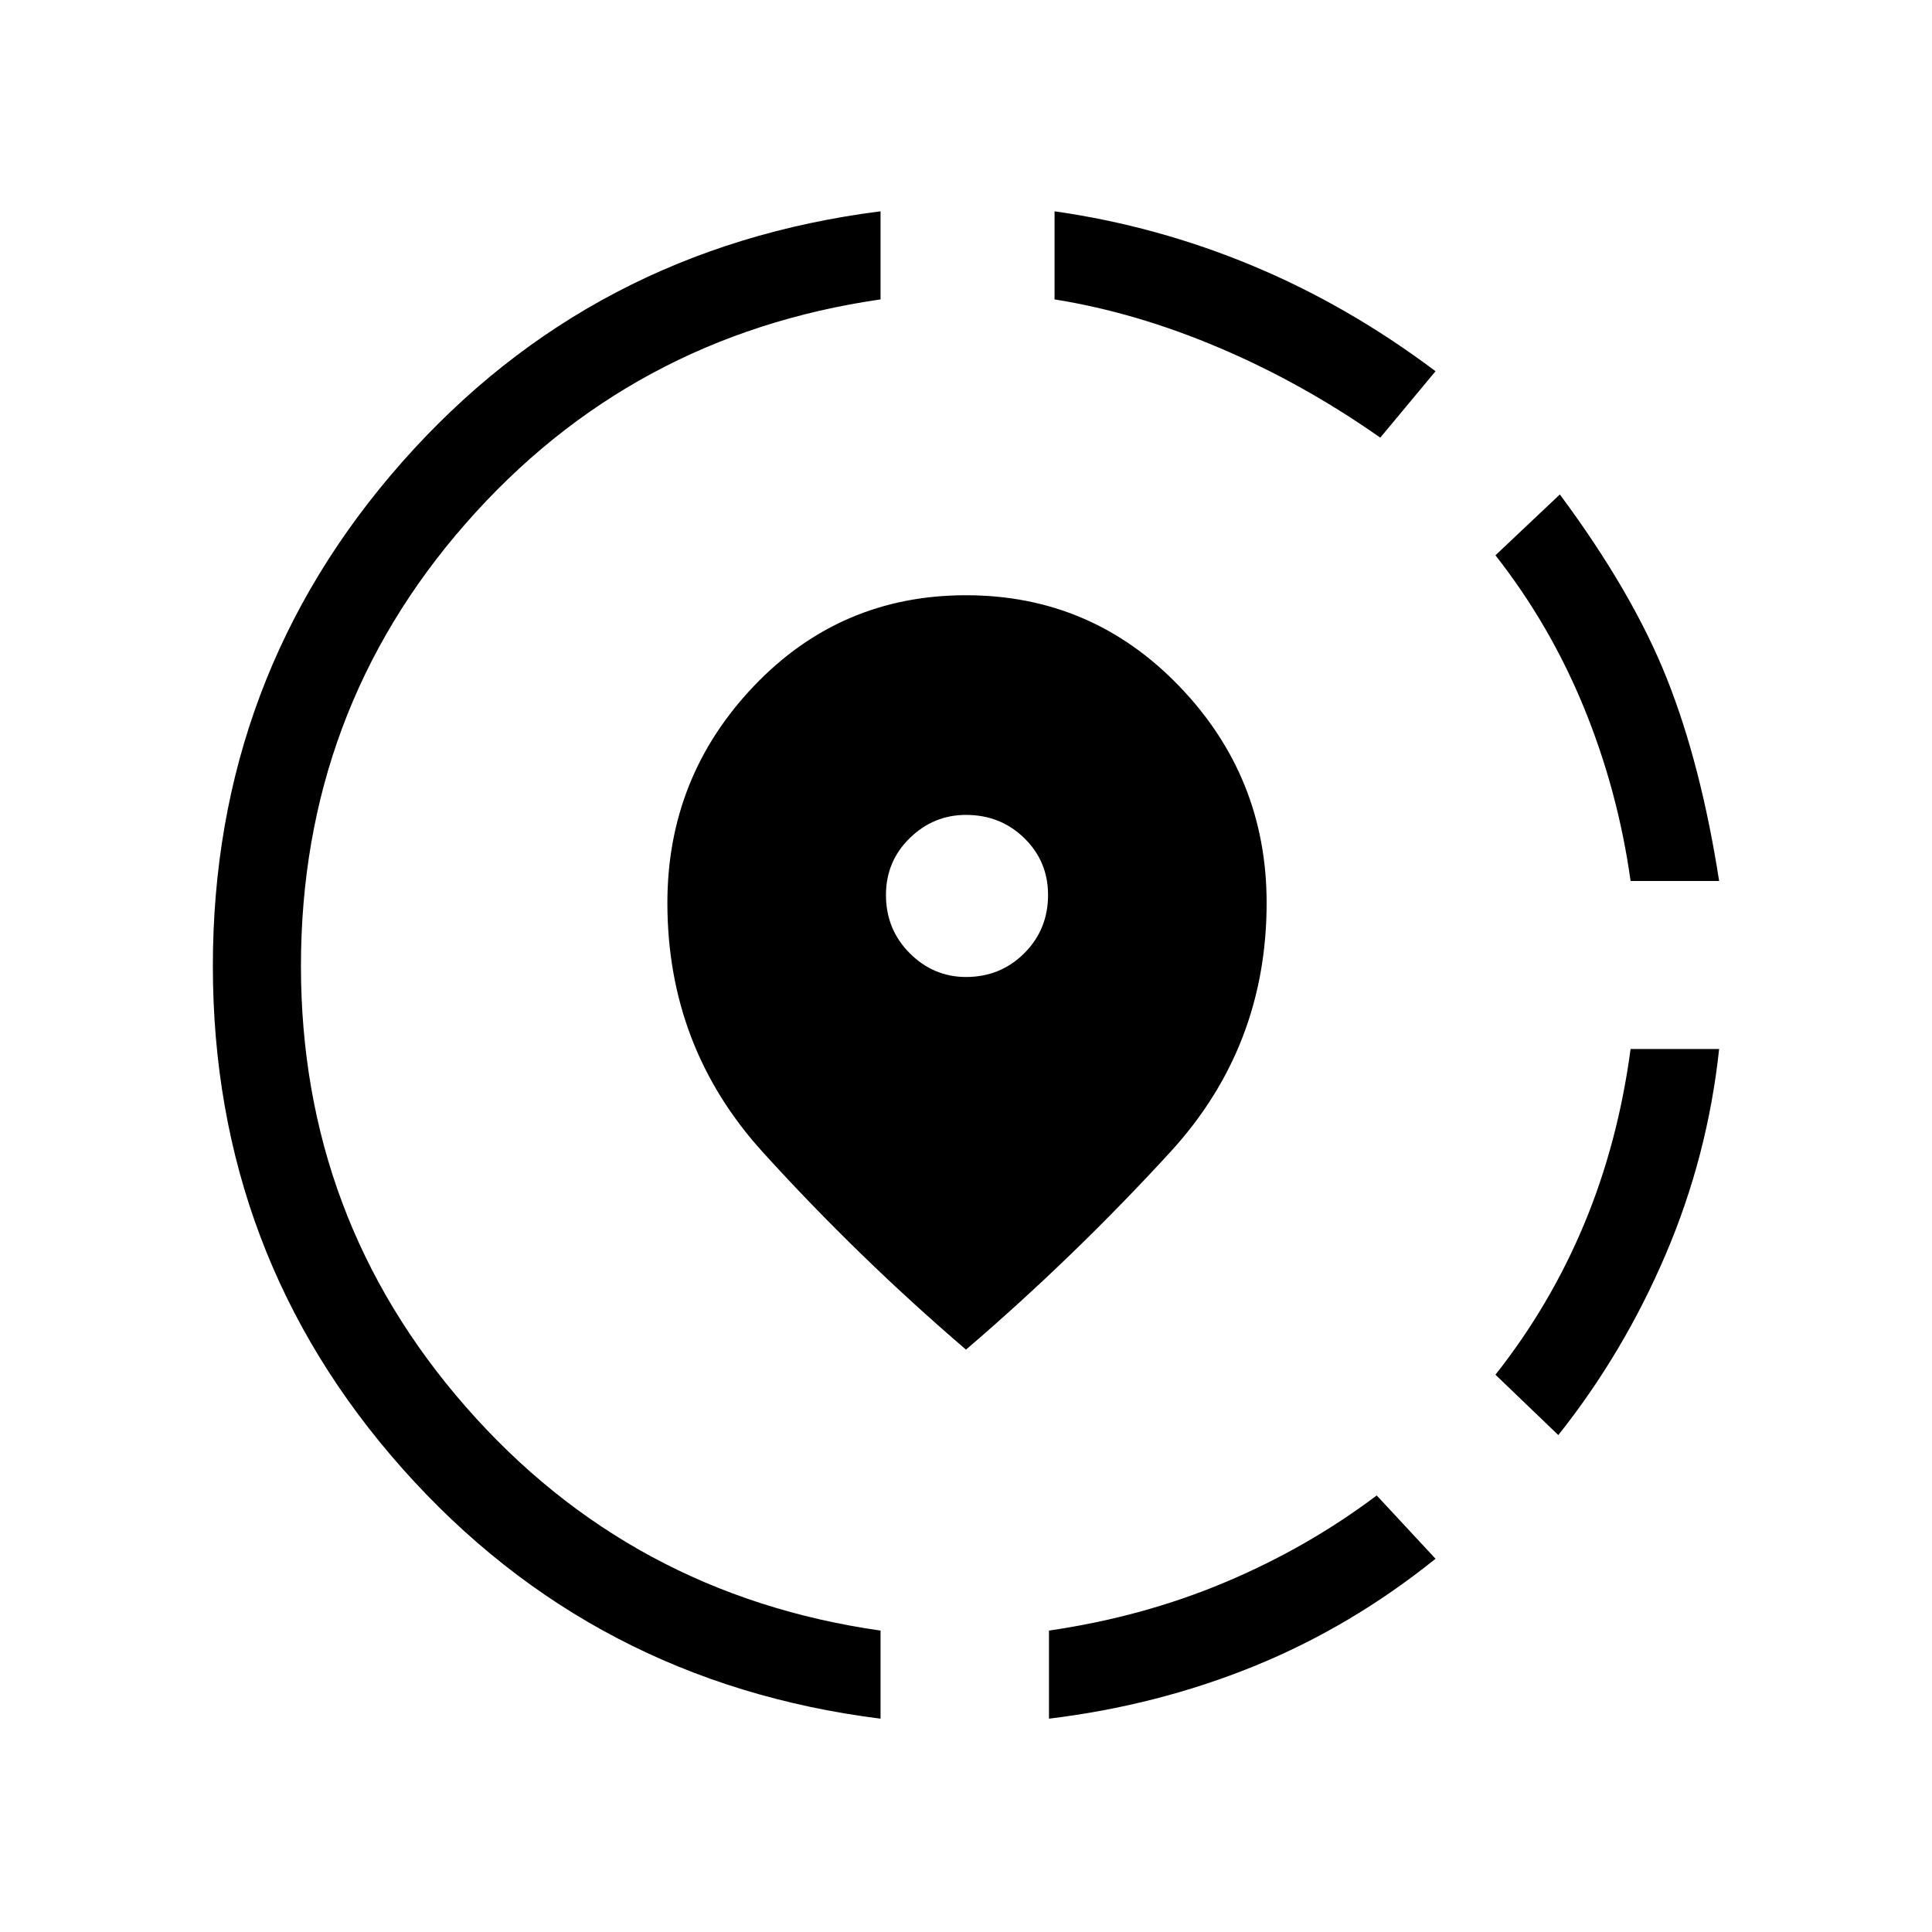 <svg xmlns="http://www.w3.org/2000/svg" height="48" viewBox="0 -960 960 960" width="48"><path d="M521.23-106v-43.77q46.54-6.77 87.5-24t75.35-43.15l29.23 31.46q-42.08 33.84-90.16 53.38-48.07 19.54-101.92 26.08Zm253.08-140.92-31.23-30q27.23-34.46 44.07-74.81 16.85-40.35 23.08-87.04h44q-5.69 53.23-26.61 102.19-20.93 48.96-53.31 89.66Zm35.92-275.31q-6.23-44.69-23.08-85.92-16.84-41.23-44.07-75.93l32-30.23q36.15 48.69 53.15 91.43 17 42.73 26 100.65h-44ZM437.54-106q-143.08-18-237.42-124.08Q105.77-336.15 105.77-480t93.96-250.31Q293.69-836.77 437.54-855v43.77q-124.39 18-206.19 111.42-81.81 93.43-81.81 219.81 0 125.38 81.81 218.92 81.8 93.54 206.19 111.31V-106Zm248.31-636.54q-38.47-27-79.93-44.61-41.46-17.62-81.92-24.08V-855q50.85 7.23 98.38 27.04 47.54 19.81 90.93 52.42l-27.46 33ZM480-289.38q-53.69-46-101.04-98.2-47.34-52.19-47.34-123.8 0-62.62 43-107.74 43-45.11 105.38-45.11 62.38 0 105.88 45.11 43.5 45.12 43.5 107.74 0 71.61-47.84 123.8-47.85 52.2-101.54 98.2Zm0-185.16q17.15 0 28.96-11.81 11.81-11.8 11.81-28.96 0-16.69-11.81-28.23T480-555.08q-16.15 0-27.96 11.54-11.81 11.54-11.81 28.23 0 17.16 11.81 28.96 11.81 11.81 27.96 11.81Z"/></svg>
